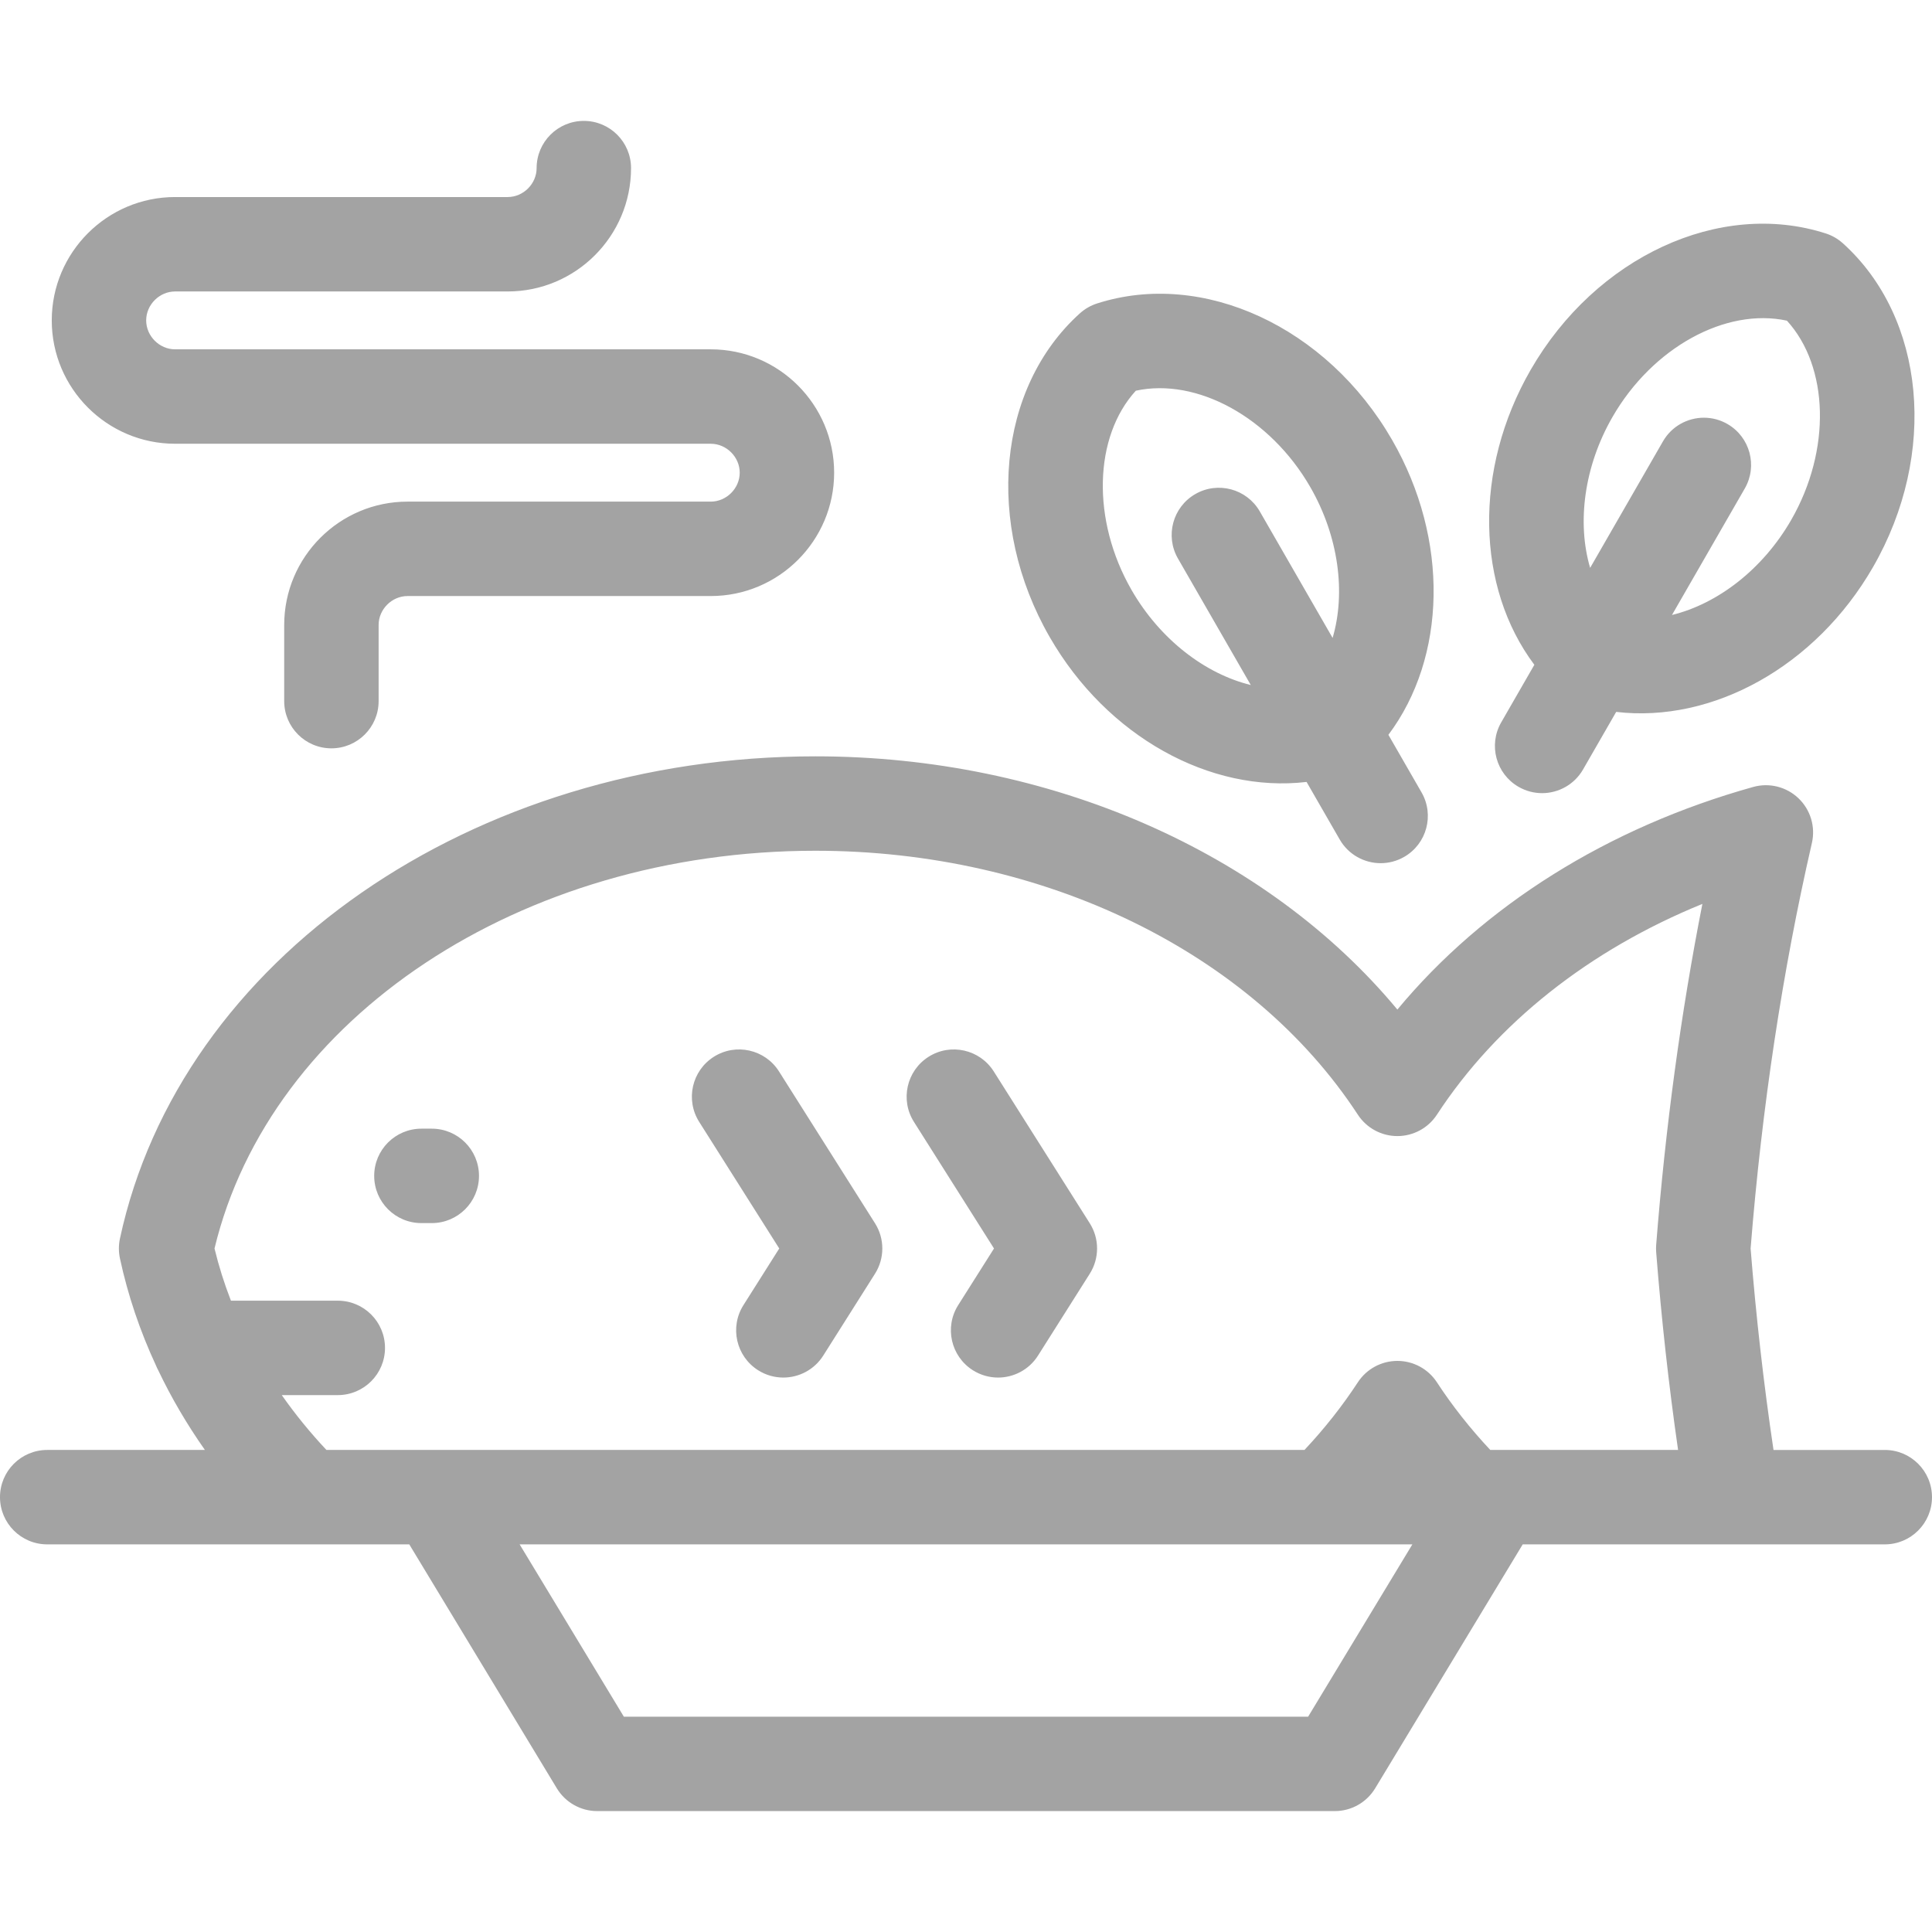 <?xml version="1.0" encoding="iso-8859-1"?>
<svg xmlns="http://www.w3.org/2000/svg" xmlns:xlink="http://www.w3.org/1999/xlink" version="1.1" viewBox="0 0 409.221 409.221" enable-background="new 0 0 409.221 409.221" width="512px" height="512px">
  <path d="m185.337,259.102c2.064,3.265 2.064,7.425 0,10.688l-10.961,17.337c-1.902,3.01-5.146,4.657-8.461,4.657-1.828,0-3.676-0.5-5.335-1.549-4.668-2.951-6.06-9.128-3.108-13.796l7.583-11.993-16.957-26.815c-2.952-4.668-1.56-10.845 3.108-13.797 4.668-2.951 10.845-1.559 13.796,3.107l20.335,32.161zm139.657-118.292c-12.307-16.415-12.952-41.328-0.793-62.45 13.792-23.958 40.078-36.122 62.505-28.92 1.348,0.433 2.589,1.147 3.641,2.096 17.491,15.776 20.175,44.616 6.383,68.575-12.159,21.12-34.03,33.071-54.402,30.677l-7.021,12.196c-1.85,3.214-5.216,5.013-8.676,5.013-1.693,0-3.407-0.431-4.98-1.335-4.786-2.756-6.433-8.869-3.677-13.656l7.02-12.196zm11.817-20.527l15.424-26.795c1.85-3.214 5.216-5.013 8.676-5.013 1.693,0 3.407,0.431 4.98,1.335 4.786,2.756 6.433,8.869 3.677,13.656l-15.424,26.794c9.659-2.359 19.221-9.65 25.252-20.128 8.507-14.777 8.004-32.447-0.904-42.212-12.918-2.798-28.452,5.641-36.958,20.418-6.031,10.477-7.534,22.408-4.723,31.945zm-114.466,14.665c-13.793-23.96-11.108-52.8 6.383-68.575 1.051-0.948 2.292-1.662 3.64-2.096 22.427-7.2 48.713,4.962 62.505,28.919 12.158,21.12 11.512,46.036-0.792,62.45l7.021,12.195c2.755,4.787 1.109,10.9-3.677,13.656-1.572,0.904-3.288,1.335-4.98,1.335-3.46,0-6.825-1.799-8.676-5.013l-7.021-12.195c-20.378,2.399-42.245-9.555-54.403-30.676zm17.333-9.979c6.031,10.477 15.594,17.768 25.252,20.128l-15.424-26.794c-2.755-4.786-1.109-10.9 3.677-13.656 4.787-2.753 10.9-1.107 13.656,3.678l15.424,26.794c2.811-9.537 1.308-21.468-4.724-31.944-8.506-14.777-24.044-23.224-36.958-20.417-8.909,9.762-9.411,27.433-0.903,42.211zm169.543,192.148c0,5.522-4.477,10-10,10h-31.971c-0.114,0.002-0.229,0.002-0.342,0h-44.378l-31.254,51.672c-1.812,2.994-5.057,4.824-8.557,4.824h-156.217c-3.5,0-6.745-1.83-8.557-4.824l-31.254-51.672h-76.691c-5.523,0-10-4.478-10-10s4.477-10 10-10h33.402c-3.806-5.414-7.112-11.059-9.887-16.88-0.17-0.315-0.323-0.642-0.459-0.976-3.409-7.334-5.979-14.94-7.649-22.714-0.297-1.385-0.297-2.816 0-4.201 12.716-59.187 74.672-102.146 147.318-102.146 49.617,0.001 95.519,20.258 123.256,53.637 18.265-22.016 44.541-38.538 75.365-47.15 3.397-0.95 7.044-0.039 9.596,2.397 2.552,2.437 3.631,6.036 2.84,9.475-6.228,27.079-10.595,55.973-12.981,85.888 1.15,14.426 2.778,28.74 4.851,42.671h23.569c5.523-0.001 10,4.476 10,9.999zm-110.065,10h-189.091l22.075,36.496h144.94l22.076-36.496zm51.644-63.454c1.954-24.866 5.237-49.075 9.786-72.203-23.926,9.748-43.546,25.237-56.232,44.647-1.847,2.826-4.995,4.529-8.371,4.529s-6.524-1.703-8.371-4.529c-22.536-34.484-66.558-55.906-114.888-55.907-62.394,0-115.503,35.298-127.286,84.244 0.904,3.736 2.067,7.429 3.479,11.057h22.633c5.523,0 10,4.478 10,10s-4.477,10-10,10h-11.866c2.822,4.026 5.98,7.908 9.458,11.616h207.163c4.245-4.524 8.039-9.332 11.309-14.333 1.847-2.825 4.995-4.527 8.37-4.527 0,0 0,0 0.001,0 3.375,0 6.523,1.704 8.37,4.529 3.264,4.995 7.057,9.802 11.306,14.331h39.777c-1.973-13.71-3.528-27.751-4.638-41.888-0.041-0.521-0.041-1.045 0-1.566zm-259.342-24.596h-2.199c-5.523,0-10,4.478-10,10s4.477,10 10,10h2.199c5.523,0 10-4.478 10-10s-4.477-10-10-10zm-54.366-145.074h113.462c3.322,0 6.129,2.807 6.129,6.128 0,3.322-2.807,6.129-6.129,6.129h-64.228c-14.407,0-26.128,11.721-26.128,26.128v16.129c0,5.522 4.477,10 10,10s10-4.478 10-10v-16.129c0-3.321 2.806-6.128 6.128-6.128h64.228c14.408,0 26.129-11.722 26.129-26.129s-11.721-26.128-26.129-26.128h-113.462c-3.322,0-6.128-2.807-6.128-6.129 0-3.321 2.807-6.128 6.128-6.128h70.444c14.407,0 26.127-11.721 26.127-26.128 0-5.522-4.477-10-10-10s-10,4.478-10,10c0,3.321-2.806,6.128-6.127,6.128h-70.444c-14.407,0-26.128,11.721-26.128,26.128s11.721,26.129 26.128,26.129zm173.398,132.949c-2.952-4.666-9.128-6.059-13.797-3.107-4.667,2.952-6.059,9.129-3.107,13.797l16.957,26.815-7.583,11.992c-2.952,4.668-1.56,10.846 3.108,13.797 1.659,1.049 3.507,1.549 5.335,1.549 3.315,0 6.559-1.647 8.461-4.656l10.962-17.337c2.064-3.265 2.064-7.425 0-10.689l-20.336-32.161z" fill="#a3a3a3"/>
</svg>
